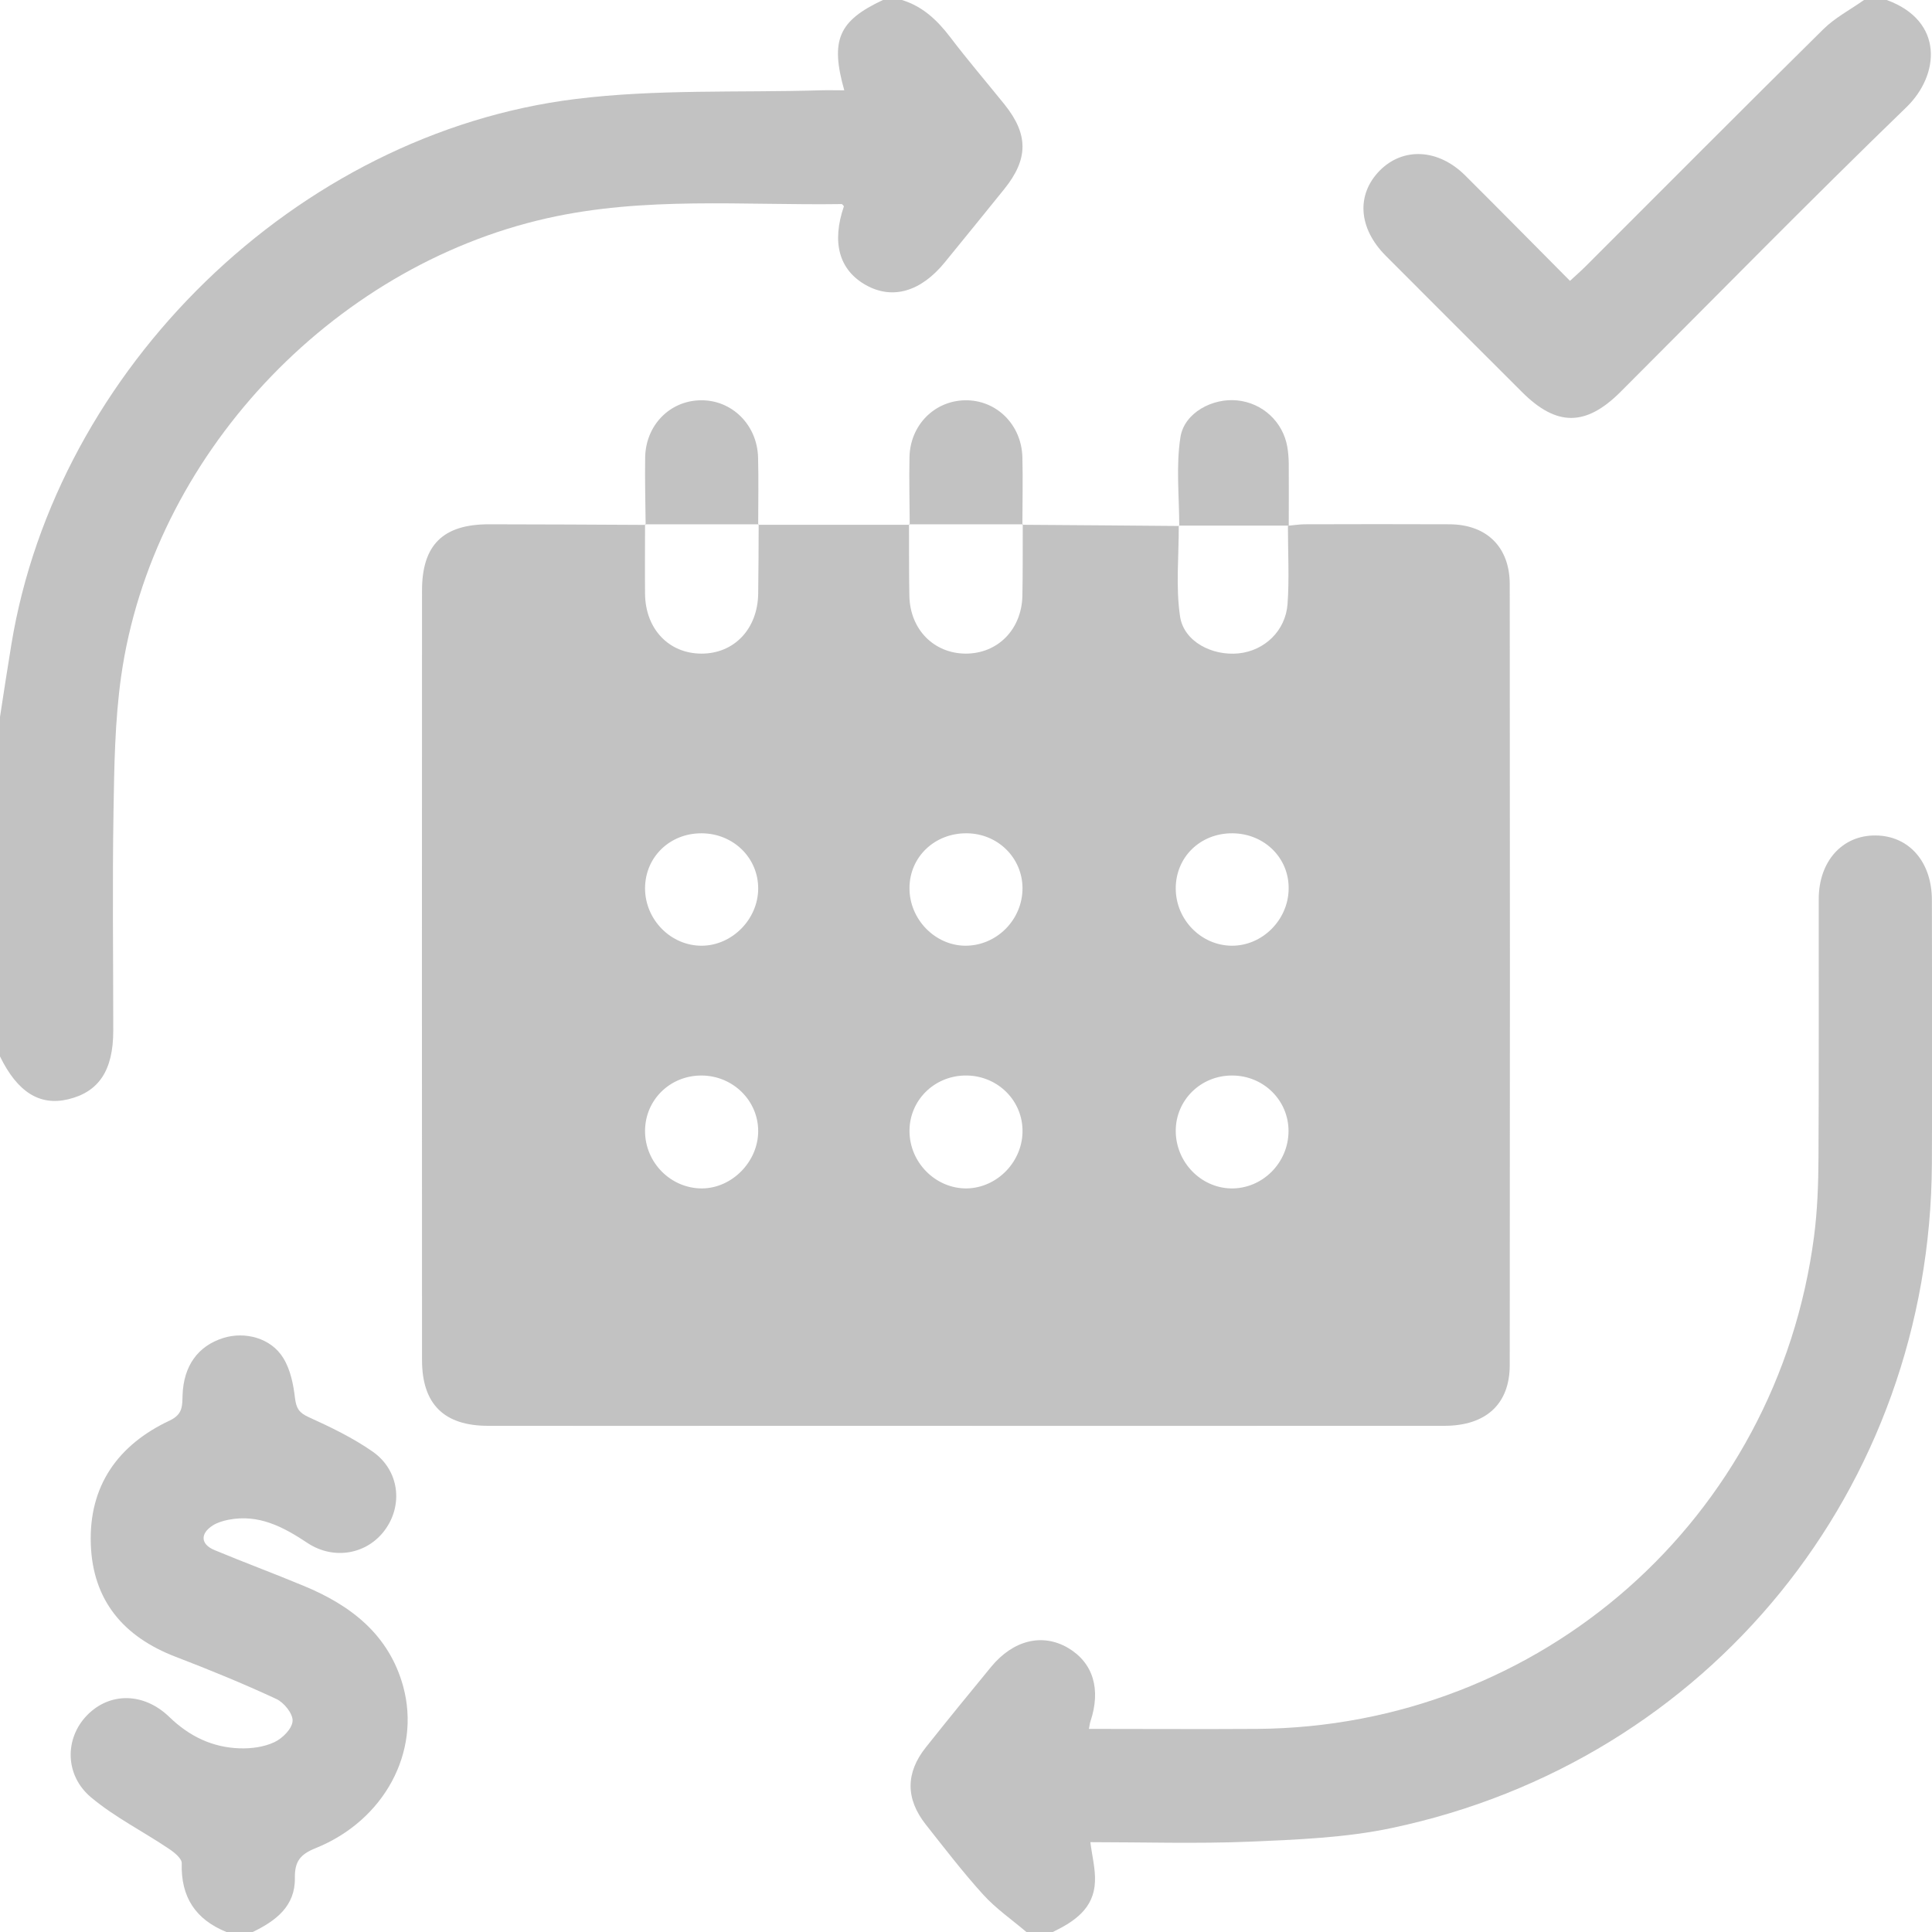 <svg width="16" height="16" viewBox="0 0 16 16" fill="none" xmlns="http://www.w3.org/2000/svg">
<g clip-path="url(#clip0_18976_7780)">
<path d="M7.469 0C7.64 0.052 7.761 0.166 7.868 0.306C8.013 0.497 8.169 0.679 8.319 0.865C8.518 1.113 8.518 1.317 8.316 1.567C8.153 1.77 7.988 1.971 7.824 2.173C7.626 2.416 7.391 2.484 7.171 2.361C6.949 2.236 6.886 2.009 6.989 1.708C6.983 1.702 6.976 1.69 6.97 1.69C6.155 1.702 5.338 1.625 4.528 1.808C2.738 2.212 1.26 3.785 1.003 5.603C0.951 5.972 0.946 6.35 0.94 6.723C0.93 7.327 0.938 7.931 0.938 8.535C0.938 8.864 0.819 9.043 0.564 9.104C0.328 9.16 0.144 9.044 0 8.749C0 7.812 0 6.874 0 5.937C0.031 5.737 0.061 5.537 0.094 5.338C0.468 3.053 2.458 1.106 4.766 0.82C5.434 0.737 6.116 0.768 6.792 0.748C6.857 0.746 6.923 0.748 6.992 0.748C6.874 0.331 6.945 0.172 7.312 0H7.469V0Z" fill="#C2C2C2"/>
<path d="M8.5 16C8.379 15.897 8.247 15.806 8.142 15.69C7.974 15.505 7.822 15.306 7.667 15.11C7.499 14.897 7.499 14.682 7.668 14.47C7.846 14.246 8.027 14.024 8.209 13.803C8.392 13.582 8.632 13.524 8.843 13.646C9.053 13.769 9.12 13.989 9.03 14.258C9.025 14.273 9.024 14.288 9.018 14.318C9.485 14.318 9.947 14.321 10.41 14.318C12.765 14.3 14.717 12.577 15.023 10.241C15.051 10.025 15.059 9.805 15.06 9.586C15.064 8.873 15.061 8.16 15.062 7.446C15.062 7.133 15.257 6.916 15.533 6.919C15.809 6.921 15.999 7.137 15.999 7.453C16 8.182 16.003 8.911 15.999 9.64C15.985 12.326 14.154 14.585 11.525 15.139C11.142 15.22 10.741 15.235 10.347 15.252C9.906 15.27 9.463 15.256 9.03 15.256C9.044 15.371 9.073 15.478 9.068 15.584C9.059 15.806 8.898 15.913 8.719 16H8.501H8.5Z" fill="#C2C2C2"/>
<path d="M1.875 16C1.619 15.896 1.497 15.71 1.505 15.431C1.507 15.392 1.443 15.34 1.399 15.311C1.185 15.167 0.95 15.049 0.754 14.885C0.534 14.7 0.536 14.396 0.72 14.206C0.907 14.013 1.19 14.014 1.402 14.219C1.567 14.379 1.759 14.472 1.986 14.479C2.082 14.482 2.187 14.468 2.272 14.428C2.339 14.397 2.42 14.316 2.423 14.252C2.427 14.193 2.352 14.099 2.288 14.07C2.015 13.943 1.736 13.829 1.455 13.721C1.024 13.556 0.768 13.255 0.752 12.788C0.735 12.305 0.977 11.965 1.406 11.764C1.515 11.712 1.509 11.642 1.512 11.554C1.52 11.312 1.639 11.147 1.848 11.081C2.029 11.024 2.244 11.081 2.345 11.245C2.405 11.341 2.43 11.465 2.443 11.579C2.454 11.664 2.477 11.7 2.556 11.736C2.739 11.819 2.924 11.908 3.088 12.023C3.308 12.178 3.34 12.466 3.186 12.673C3.038 12.873 2.763 12.922 2.546 12.778C2.346 12.645 2.143 12.537 1.892 12.586C1.847 12.595 1.8 12.609 1.762 12.633C1.656 12.701 1.661 12.789 1.776 12.837C2.021 12.939 2.269 13.031 2.514 13.133C2.905 13.294 3.221 13.537 3.339 13.966C3.487 14.509 3.182 15.077 2.613 15.306C2.486 15.357 2.44 15.416 2.442 15.552C2.446 15.786 2.284 15.908 2.093 16H1.874H1.875Z" fill="#C2C2C2"/>
<path d="M15.625 0C16.102 0.174 16.063 0.621 15.789 0.887C14.988 1.662 14.208 2.458 13.42 3.246C13.132 3.533 12.89 3.533 12.603 3.245C12.227 2.87 11.851 2.494 11.476 2.118C11.249 1.89 11.23 1.612 11.427 1.412C11.621 1.217 11.912 1.232 12.134 1.453C12.421 1.739 12.706 2.028 13.002 2.326C13.05 2.281 13.092 2.245 13.131 2.206C13.787 1.551 14.44 0.893 15.1 0.242C15.197 0.146 15.324 0.08 15.437 0C15.5 0 15.562 0 15.625 0Z" fill="#C2C2C2"/>
<path d="M9.762 4.354C9.763 4.605 9.736 4.861 9.773 5.107C9.805 5.314 10.039 5.433 10.258 5.411C10.471 5.389 10.646 5.226 10.663 5.002C10.678 4.79 10.666 4.577 10.666 4.354C10.723 4.349 10.763 4.342 10.803 4.342C11.204 4.341 11.605 4.34 12.006 4.342C12.313 4.344 12.503 4.531 12.503 4.839C12.505 6.994 12.505 9.149 12.503 11.305C12.503 11.628 12.306 11.808 11.961 11.808C10.139 11.809 8.316 11.808 6.495 11.808C5.677 11.808 4.86 11.809 4.042 11.808C3.676 11.808 3.495 11.627 3.495 11.263C3.494 9.139 3.494 7.014 3.495 4.89C3.495 4.513 3.669 4.341 4.051 4.342C4.483 4.342 4.915 4.345 5.347 4.347L5.342 4.342C5.342 4.534 5.34 4.726 5.342 4.918C5.345 5.209 5.539 5.413 5.81 5.413C6.08 5.413 6.274 5.209 6.279 4.918C6.282 4.726 6.282 4.534 6.283 4.342L6.279 4.346C6.697 4.346 7.115 4.346 7.533 4.346L7.528 4.341C7.529 4.539 7.527 4.736 7.531 4.934C7.536 5.212 7.733 5.412 7.998 5.413C8.263 5.413 8.461 5.213 8.467 4.934C8.471 4.736 8.469 4.539 8.47 4.341L8.466 4.346C8.899 4.349 9.332 4.352 9.765 4.356L9.762 4.353L9.762 4.354ZM6.279 7.361C6.281 7.106 6.075 6.903 5.812 6.901C5.548 6.899 5.343 7.097 5.342 7.356C5.342 7.617 5.557 7.835 5.815 7.832C6.064 7.829 6.277 7.613 6.279 7.361ZM6.279 9.369C6.28 9.115 6.07 8.908 5.81 8.907C5.549 8.906 5.342 9.109 5.342 9.367C5.342 9.629 5.557 9.844 5.816 9.842C6.064 9.839 6.278 9.62 6.279 9.369ZM8.007 6.901C7.741 6.898 7.532 7.097 7.532 7.355C7.531 7.611 7.741 7.829 7.992 7.832C8.253 7.834 8.469 7.617 8.468 7.354C8.466 7.103 8.263 6.903 8.007 6.901V6.901ZM8.005 9.842C8.262 9.838 8.475 9.614 8.468 9.354C8.461 9.099 8.247 8.9 7.986 8.907C7.732 8.914 7.532 9.115 7.532 9.366C7.532 9.627 7.748 9.844 8.005 9.842H8.005ZM10.207 6.901C9.941 6.899 9.736 7.098 9.737 7.359C9.738 7.617 9.947 7.83 10.2 7.832C10.452 7.834 10.667 7.621 10.672 7.365C10.678 7.107 10.472 6.903 10.207 6.901H10.207ZM10.204 8.907C9.944 8.906 9.736 9.111 9.737 9.367C9.738 9.624 9.944 9.837 10.195 9.842C10.454 9.846 10.67 9.631 10.671 9.368C10.672 9.113 10.464 8.907 10.204 8.907Z" fill="#C2C2C2"/>
<path d="M5.347 4.347C5.345 4.16 5.34 3.974 5.343 3.787C5.348 3.521 5.547 3.319 5.801 3.315C6.058 3.31 6.27 3.515 6.278 3.787C6.283 3.973 6.279 4.16 6.279 4.347L6.283 4.342C5.969 4.342 5.655 4.342 5.342 4.342L5.347 4.347Z" fill="#C2C2C2"/>
<path d="M7.534 4.347C7.533 4.16 7.528 3.974 7.532 3.787C7.537 3.522 7.737 3.32 7.991 3.315C8.25 3.31 8.46 3.515 8.467 3.787C8.472 3.973 8.467 4.16 8.467 4.347L8.471 4.342C8.157 4.342 7.843 4.342 7.529 4.342L7.534 4.347Z" fill="#C2C2C2"/>
<path d="M9.766 4.357C9.766 4.111 9.738 3.86 9.776 3.62C9.808 3.417 10.043 3.295 10.246 3.316C10.456 3.337 10.625 3.493 10.661 3.701C10.669 3.747 10.672 3.794 10.673 3.84C10.674 4.001 10.673 4.161 10.673 4.353C10.36 4.353 10.061 4.353 9.762 4.353L9.766 4.356V4.357Z" fill="#C2C2C2"/>
</g>
<defs>
<clipPath id="clip0_18976_7780">
<rect width="16" height="16" fill="white"/>
</clipPath>
</defs>
</svg>
